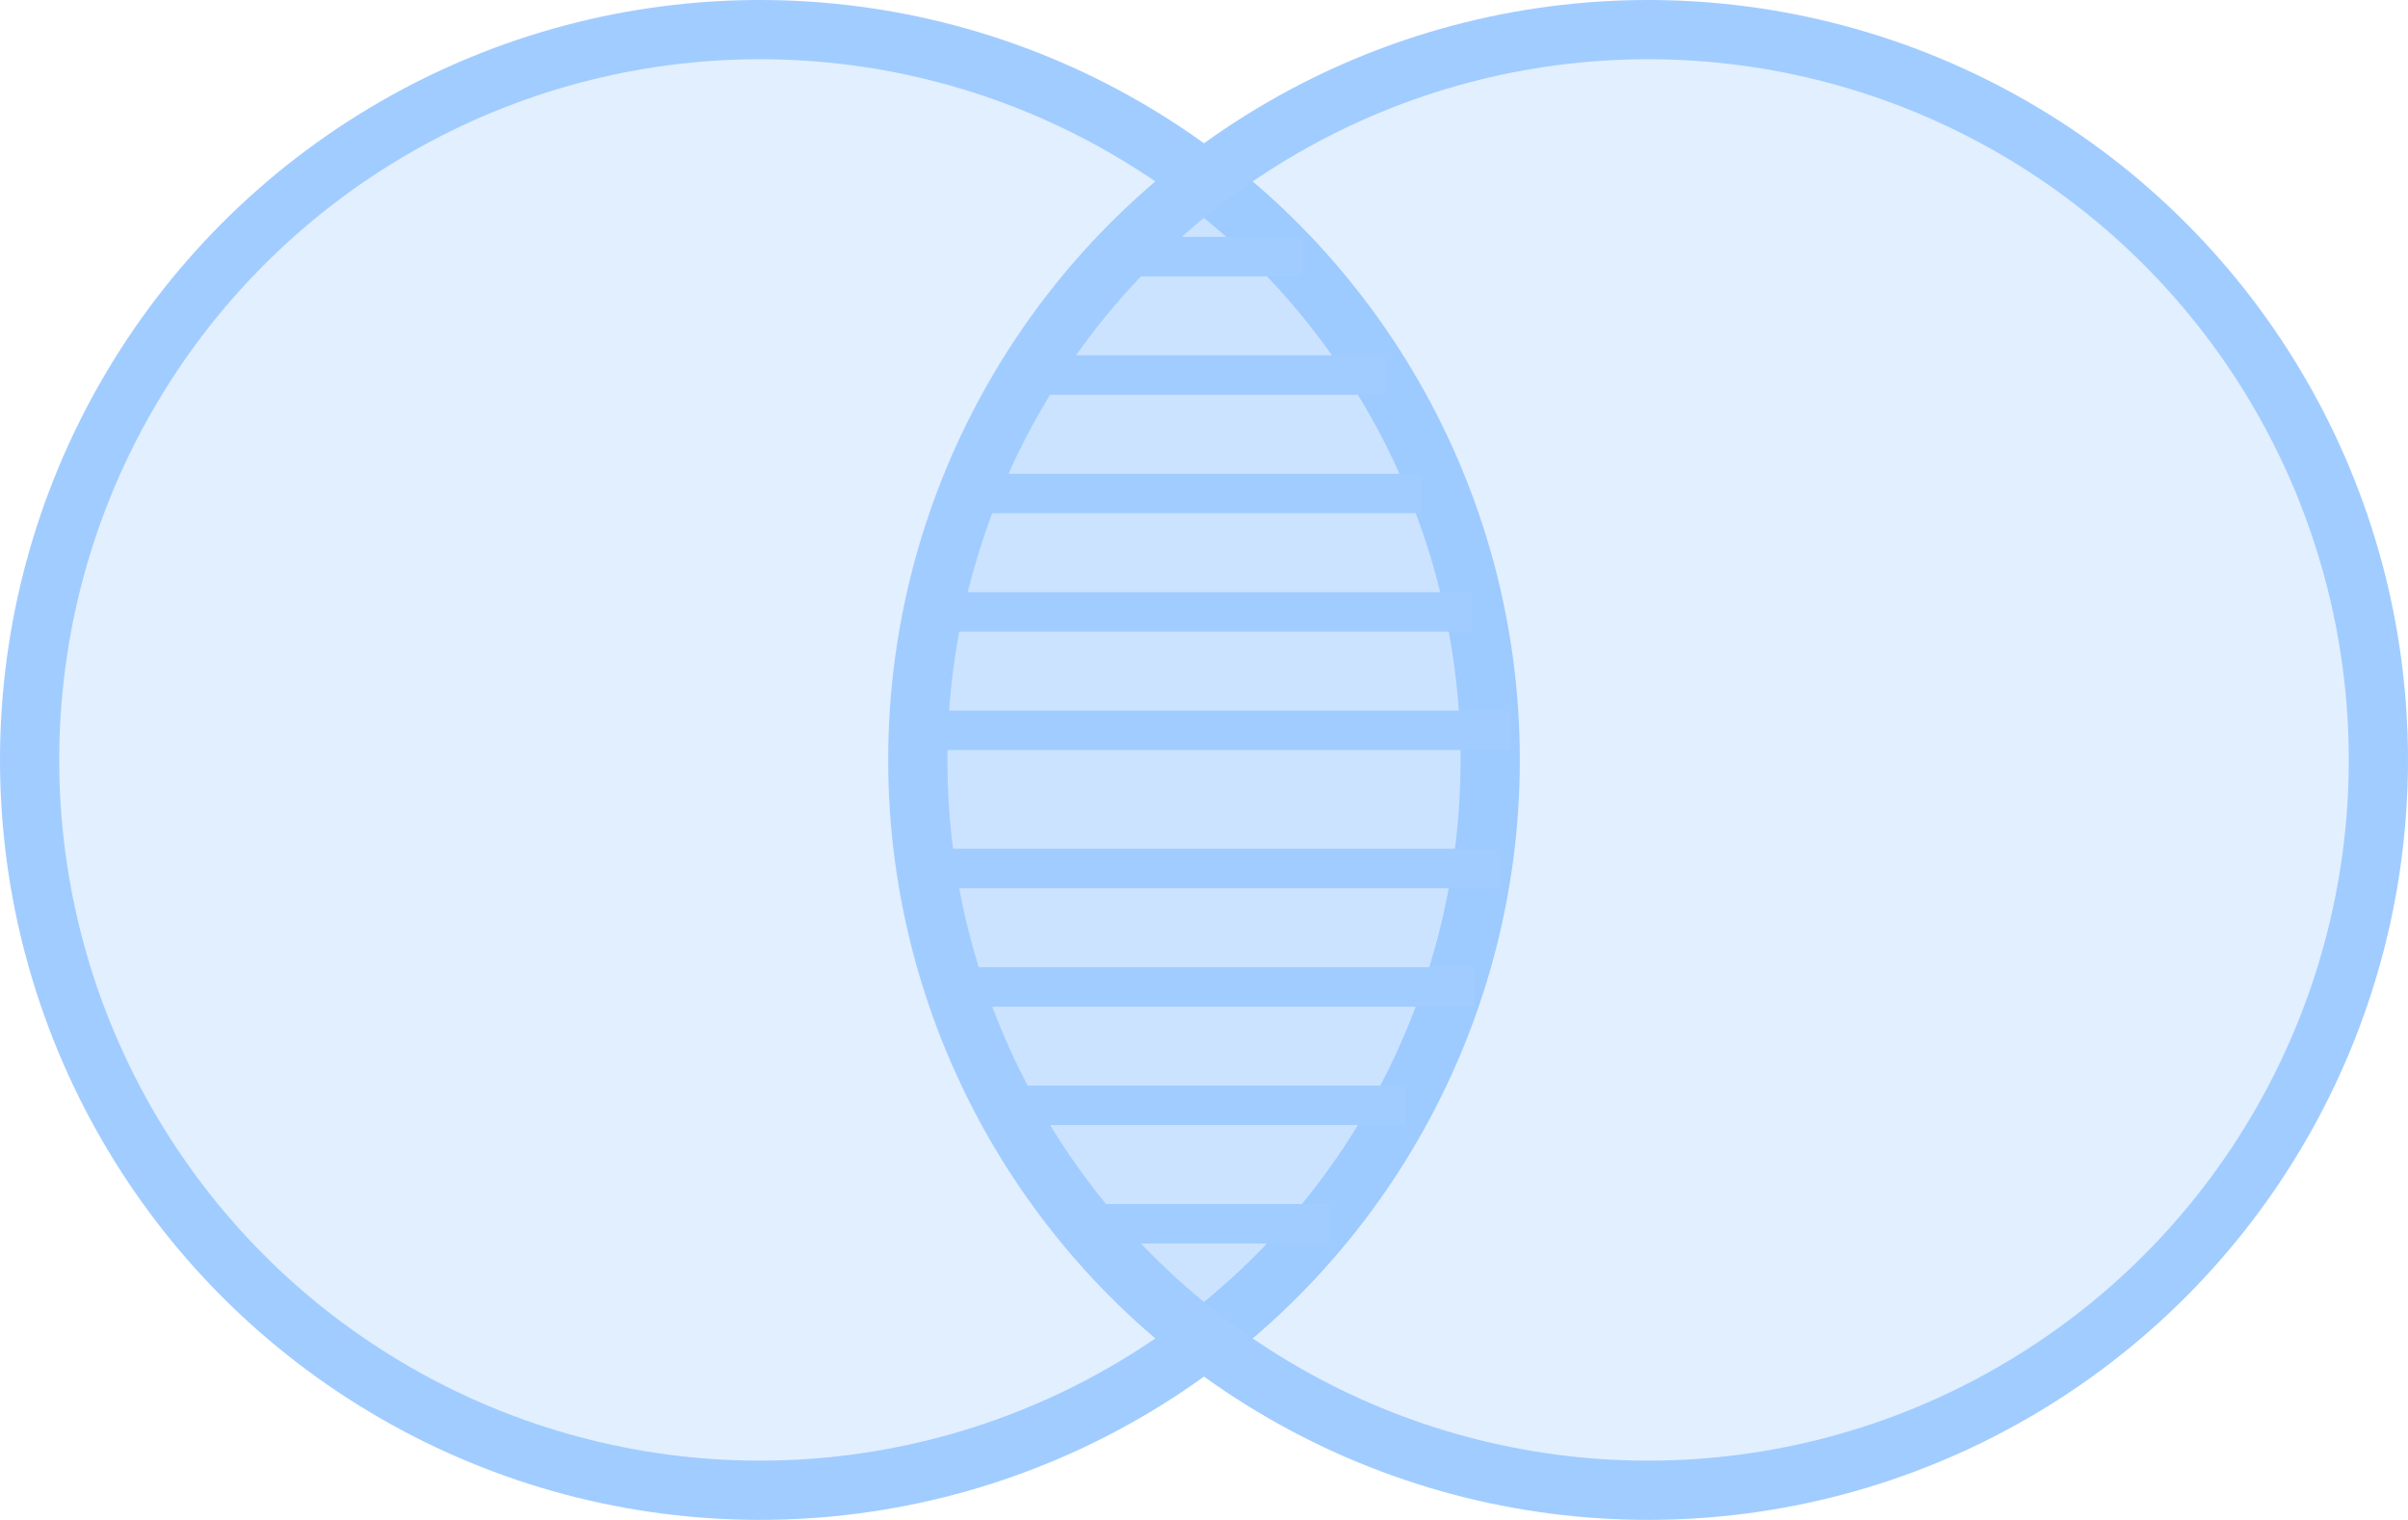 <svg width="122" height="77" viewBox="0 0 122 77" fill="none" xmlns="http://www.w3.org/2000/svg">
<circle cx="38.5" cy="38.5" r="37" fill="#95C5FE" fill-opacity="0.28" stroke="#A1CCFF" stroke-width="3"/>
<circle cx="83.5" cy="38.5" r="37" fill="#95C5FE" fill-opacity="0.28" stroke="#A1CCFF" stroke-width="3"/>
<path d="M51.5 19H70.181" stroke="#A1CCFF" stroke-width="2"/>
<line x1="49" y1="25" x2="72" y2="25" stroke="#A1CCFF" stroke-width="2"/>
<line x1="46.42" y1="31" x2="74.58" y2="31" stroke="#A1CCFF" stroke-width="2"/>
<line x1="56" y1="13" x2="66" y2="13" stroke="#A1CCFF" stroke-width="2"/>
<line x1="46.458" y1="37" x2="76.542" y2="37" stroke="#A1CCFF" stroke-width="2"/>
<path d="M48 44H76" stroke="#A1CCFF" stroke-width="2"/>
<line x1="49" y1="50" x2="74.71" y2="50" stroke="#A1CCFF" stroke-width="2"/>
<line x1="51.792" y1="56" x2="71.208" y2="56" stroke="#A1CCFF" stroke-width="2"/>
<line x1="54" y1="62" x2="67.342" y2="62" stroke="#A1CCFF" stroke-width="2"/>
</svg>
